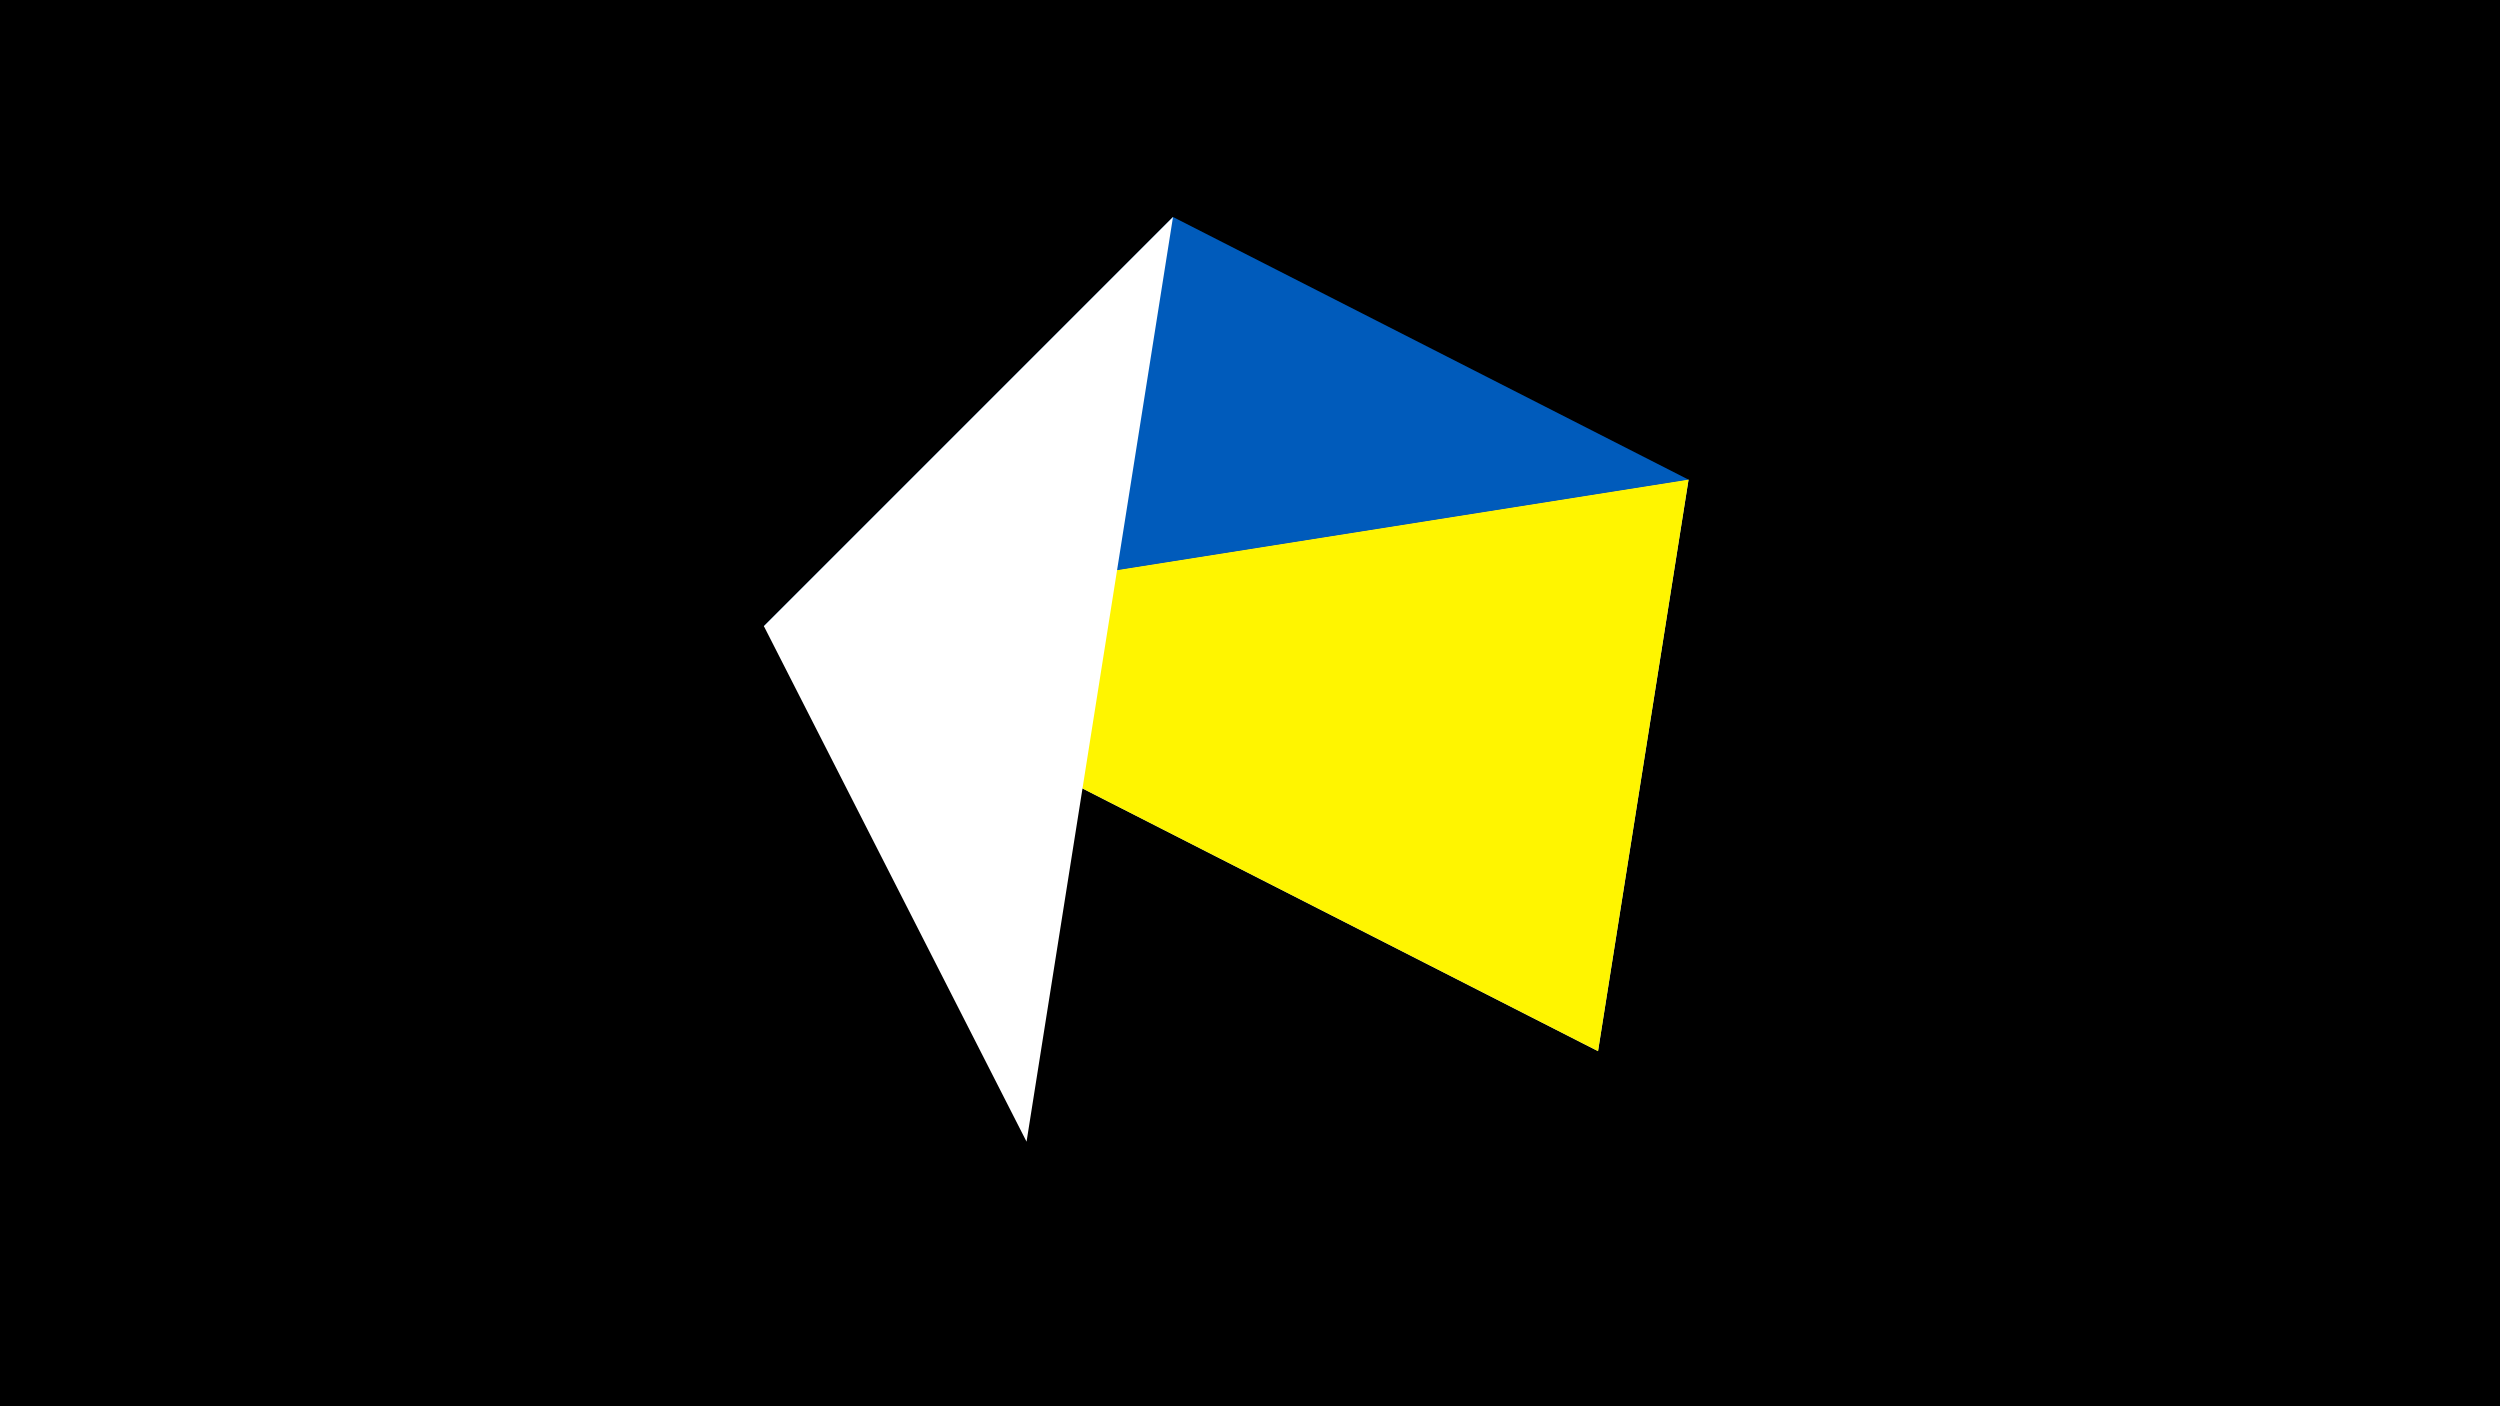 <svg width="1200" height="675" viewBox="-500 -500 1200 675" xmlns="http://www.w3.org/2000/svg"><title>juwel 19515</title><path d="M-500-500h1200v675h-1200z" fill="#000"/><path d="M-133.341,-199.458L267.054,4.554 310.5,-269.755 Z" fill="#c2e1ff"/><path d="M63.042,-395.841L310.5,-269.755 -133.341,-199.458 Z" fill="#005bbb"/><path d="M310.5,-269.755L-133.341,-199.458 267.054,4.554 Z" fill="#fff500"/><path d="M-7.255,48L63.042,-395.841 -133.341,-199.458 Z" fill="#fff"/></svg>